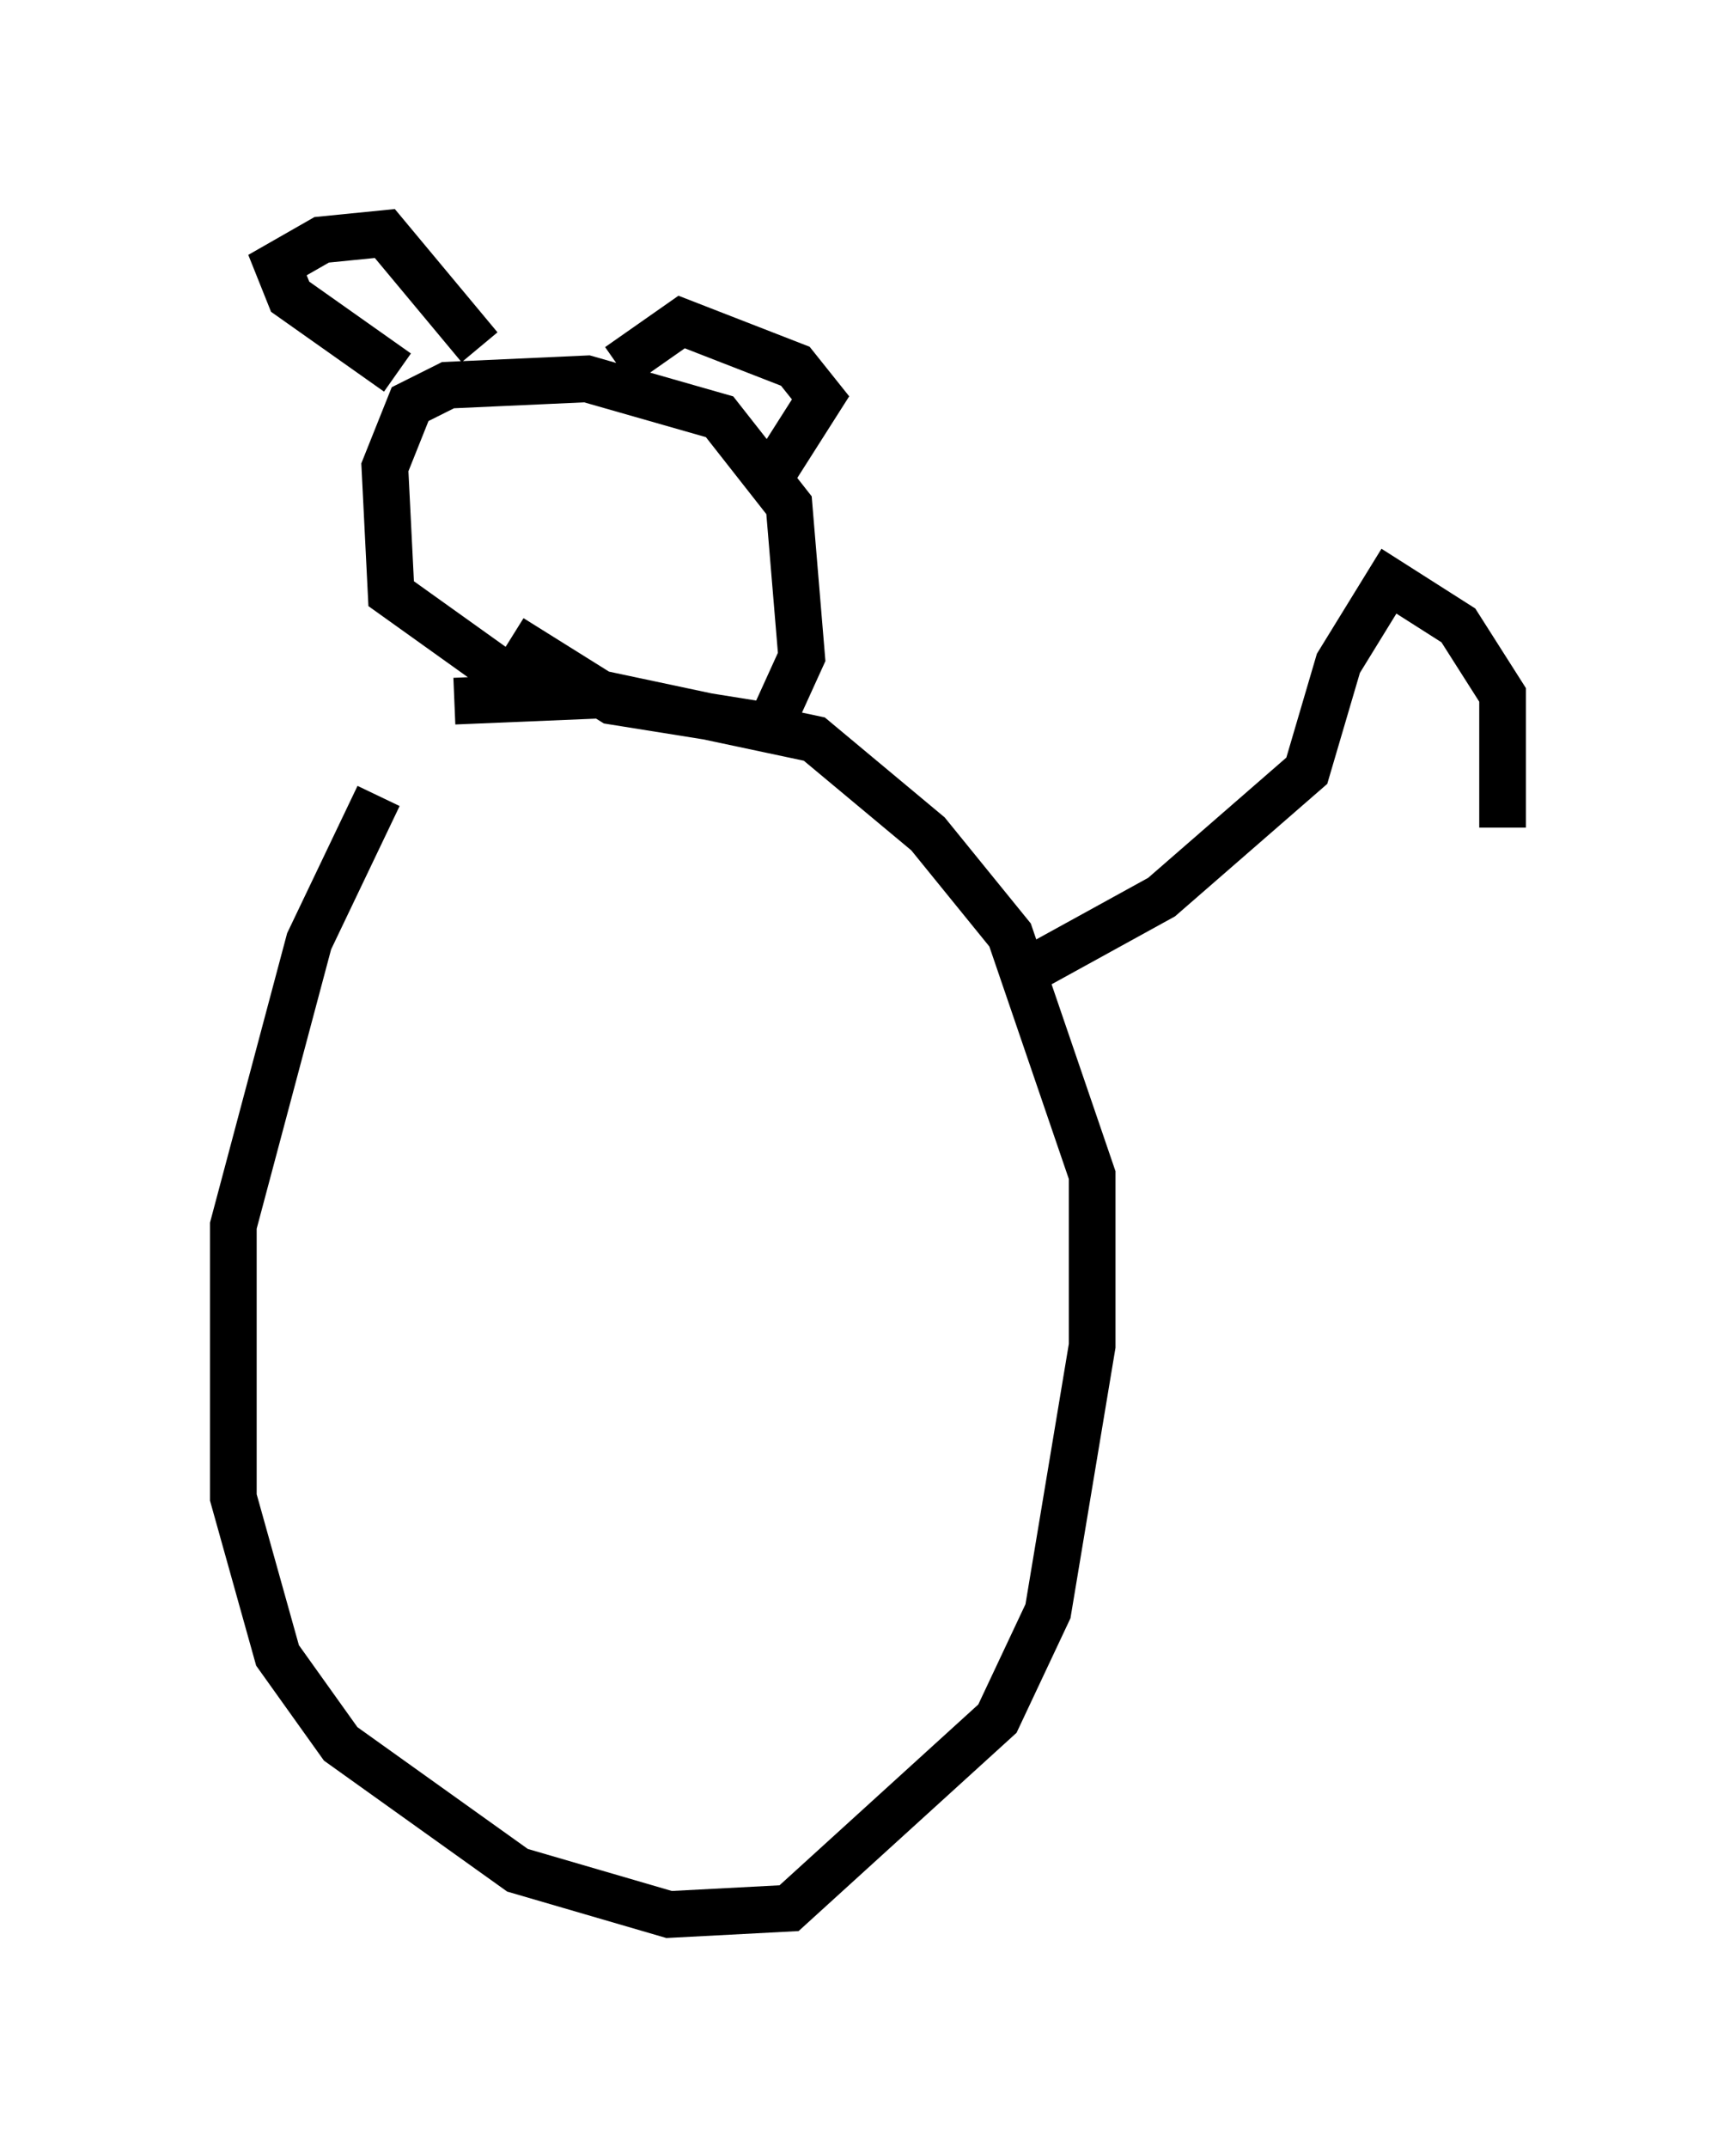 <?xml version="1.0" encoding="utf-8" ?>
<svg baseProfile="full" height="45.994" version="1.1" width="37.199" xmlns="http://www.w3.org/2000/svg" xmlns:ev="http://www.w3.org/2001/xml-events" xmlns:xlink="http://www.w3.org/1999/xlink"><defs /><rect fill="white" height="45.994" width="37.199" x="0" y="0" /><path d="M9.33, 15.555 m-1.218, 1.488 l-1.488, 3.112 -1.624, 6.089 l0.0, 5.819 0.947, 3.383 l1.353, 1.894 3.789, 2.706 l3.248, 0.947 2.571, -0.135 l4.465, -4.059 1.083, -2.3 l0.947, -5.683 0.0, -3.654 l-1.759, -5.142 -1.759, -2.165 l-2.436, -2.03 -4.465, -0.947 l-3.248, 0.135 m1.488, -0.271 l-2.842, -2.03 -0.135, -2.706 l0.541, -1.353 0.812, -0.406 l2.977, -0.135 2.842, 0.812 l1.488, 1.894 0.271, 3.248 l-0.677, 1.488 -3.383, -0.541 l-2.165, -1.353 m-2.436, -5.683 l-2.3, -1.624 -0.271, -0.677 l0.947, -0.541 1.353, -0.135 l2.03, 2.436 m2.977, 0.406 l1.353, -0.947 2.436, 0.947 l0.541, 0.677 -0.947, 1.488 m5.548, 10.69 l2.706, -1.488 3.112, -2.706 l0.677, -2.3 1.083, -1.759 l1.488, 0.947 0.947, 1.488 l0.0, 2.842 " fill="none" stroke="black" stroke-width="1" /></svg>